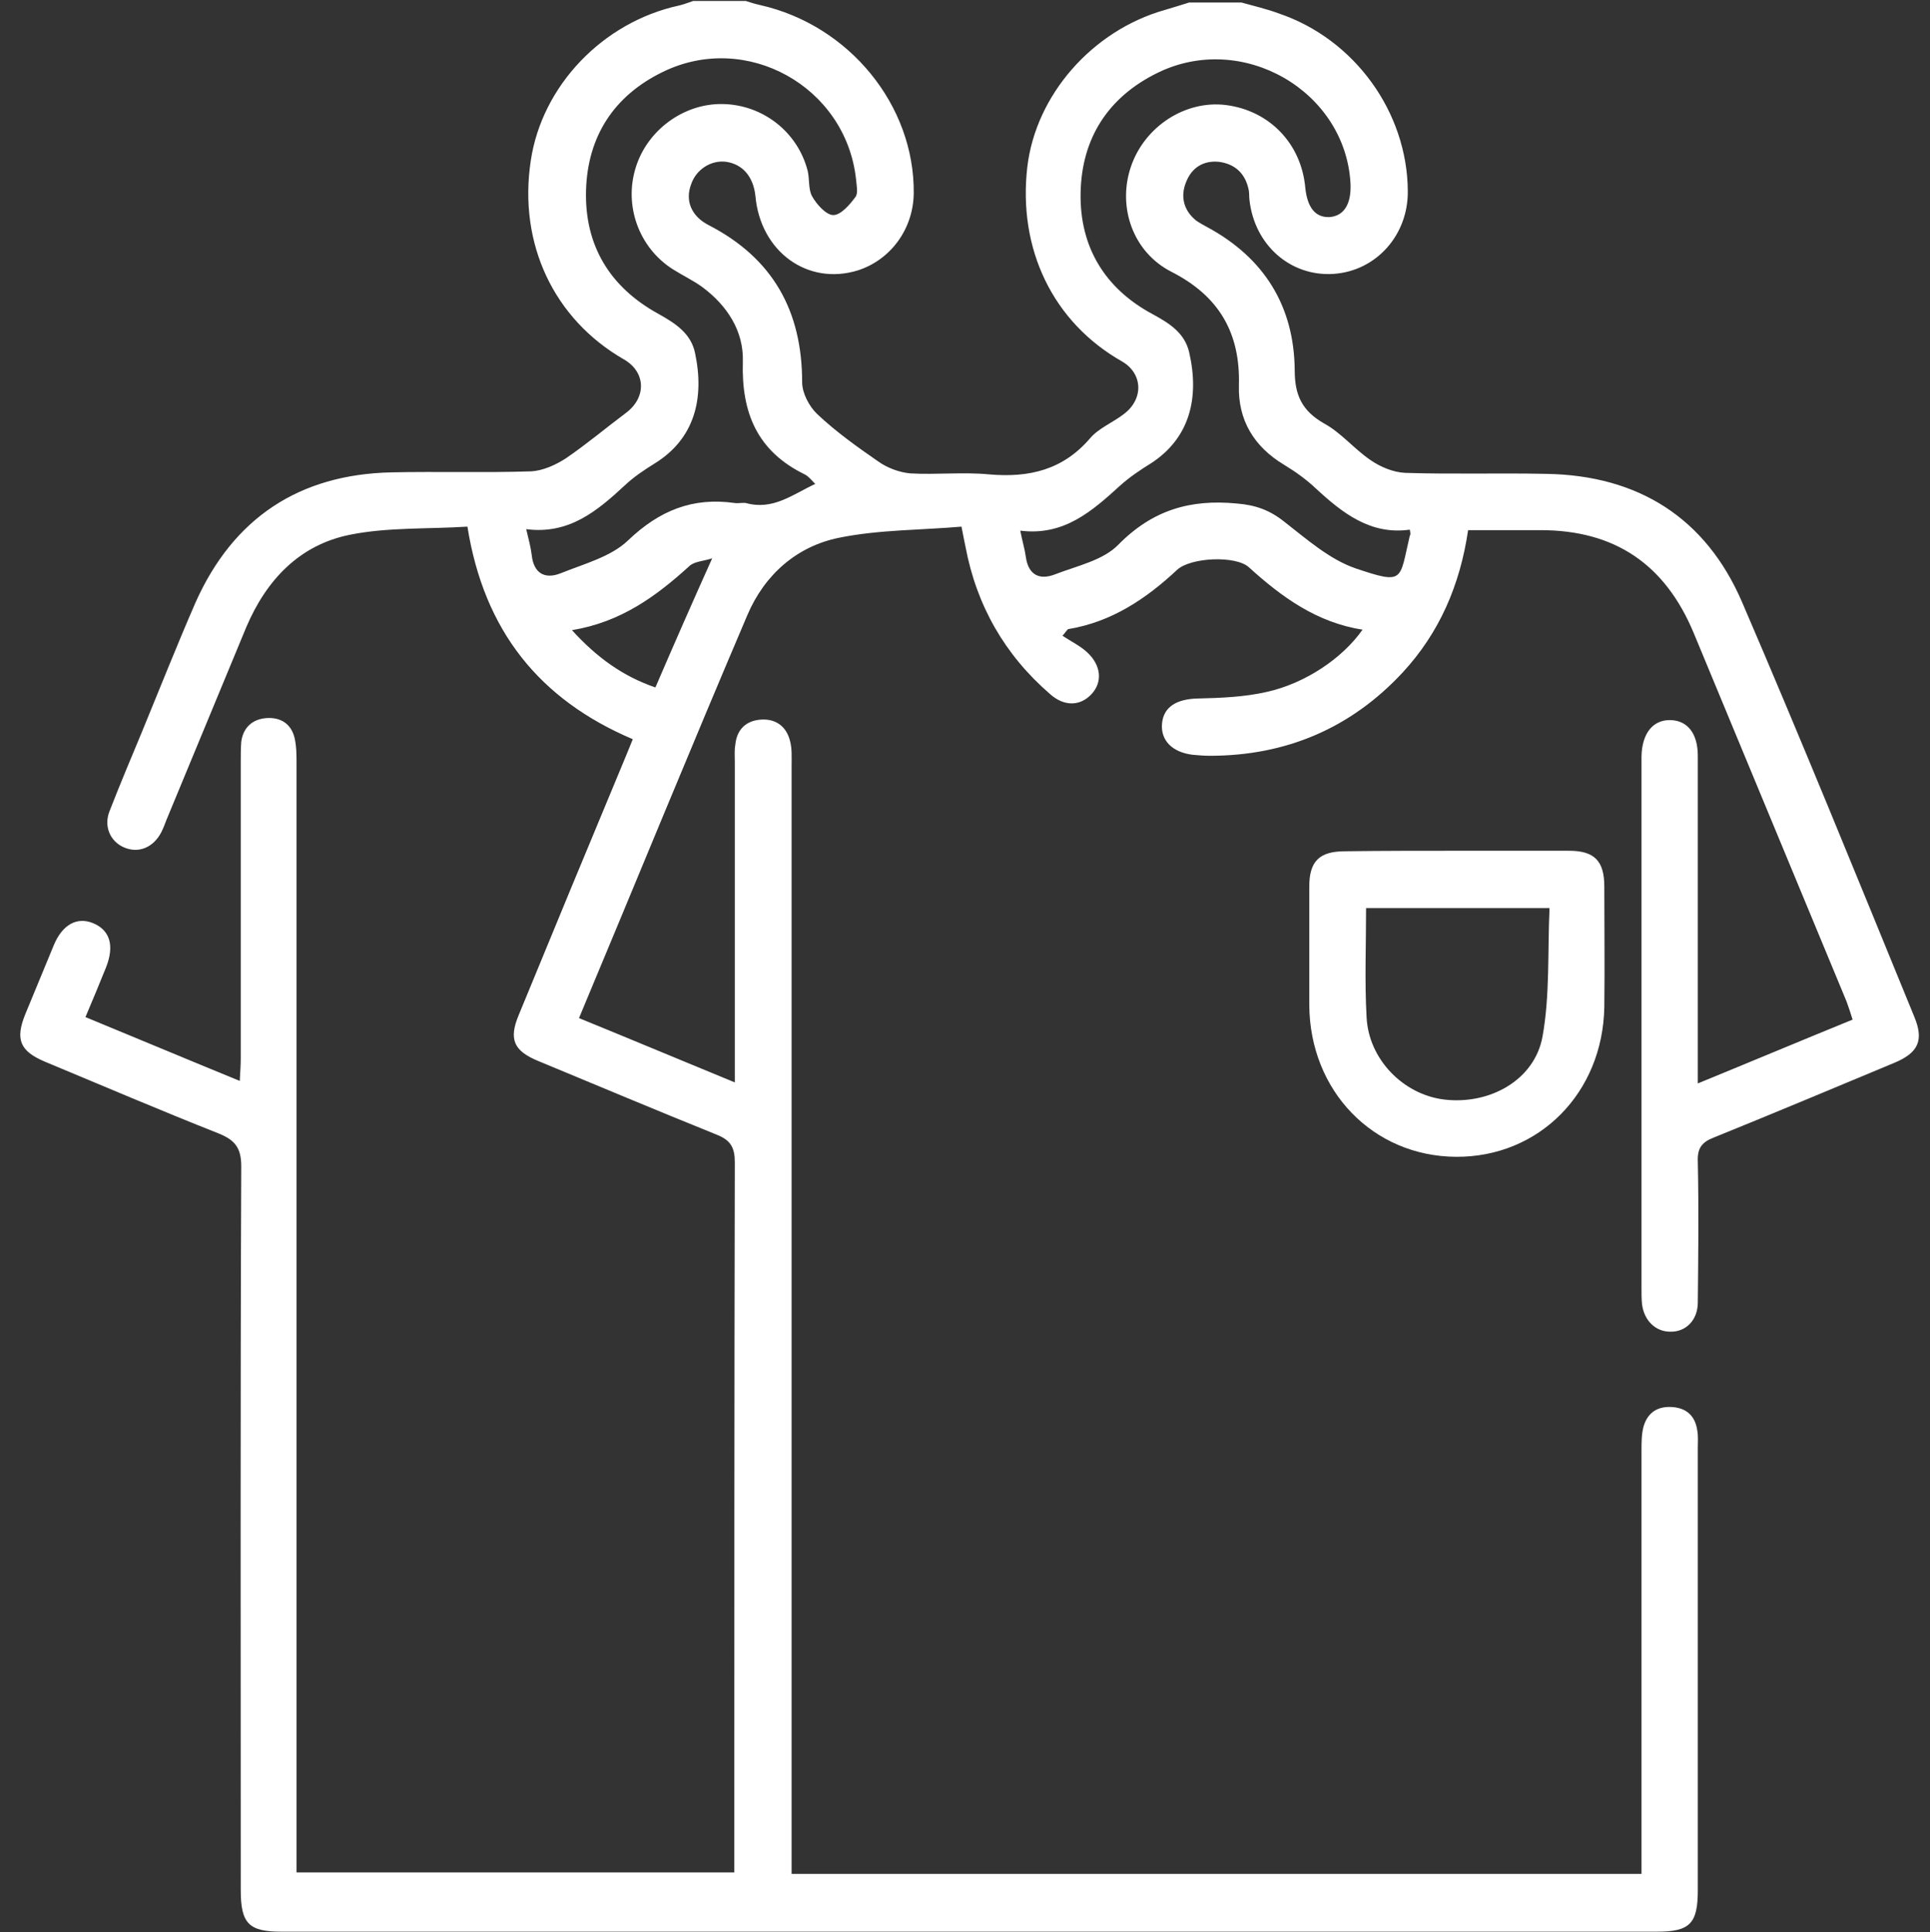 <?xml version="1.0" encoding="utf-8"?>
<!-- Generator: Adobe Illustrator 22.1.0, SVG Export Plug-In . SVG Version: 6.00 Build 0)  -->
<svg version="1.1" id="Слой_1" xmlns="http://www.w3.org/2000/svg" xmlns:xlink="http://www.w3.org/1999/xlink" x="0px" y="0px" viewBox="0 0 384 384.5" style="enable-background:new 0 0 384 384.5;" xml:space="preserve">
	<rect x="0" y="0" width="384" height="384.5" fill="#333333" stroke="none"/>
	<style type="text/css">
		path {
			fill: #fff;
		}
	</style>
	<g>
		<g>
			<path d="M247,0.5c2.5,0.7,5.1,1.3,7.5,2.2c15,5.1,25.5,19.6,25.6,35.3c0.1,8.8-6.3,15.9-14.7,16.5c-8.6,0.6-15.8-5.7-16.8-14.7
			c-0.1-0.7,0-1.5-0.2-2.2c-0.7-3.2-2.8-5-5.9-5.4c-3.1-0.3-5.4,1.2-6.5,4c-1.2,2.9-0.5,5.7,2,7.7c0.7,0.5,1.5,0.9,2.2,1.3
			c11.3,6.1,17.3,15.7,17.4,28.5c0,5,1.5,8.1,5.9,10.6c3.3,1.8,5.9,5,9.1,7.2c2,1.4,4.6,2.5,7,2.6c9.4,0.3,18.7,0,28.1,0.2
			c18.3,0.3,31.7,8.8,38.9,25.5c11.8,27.4,23,55,34.3,82.6c1.9,4.6,0.8,7.1-4,9.1c-12,5-23.9,10-36,14.9c-2.3,0.9-3.2,2.1-3.1,4.7
			c0.2,9.4,0.1,18.7,0,28.1c0,3.5-2.4,5.9-5.5,5.8c-2.9,0-5.2-2.2-5.6-5.5c-0.1-1-0.1-2-0.1-3c0-6.2,0-12.5,0-18.7
			c0-28.2,0-56.5,0-84.7c0-0.9,0-1.8,0-2.6c0.1-4.6,2.3-7.3,5.8-7.2c3.4,0.1,5.4,2.7,5.4,7.1c0,16.9,0,33.7,0,50.6
			c0,4.6,0,9.2,0,14.6c10.5-4.3,20.5-8.5,30.8-12.7c-0.4-1.3-0.8-2.5-1.2-3.6c-10.1-24.4-20.3-48.9-30.4-73.3
			c-5.7-13.7-15.7-20.5-30.5-20.5c-4.7,0-9.5,0-14.4,0c-1.6,10.9-5.7,20.4-13,28.3c-10.3,11.1-23.2,16.6-38.4,16.6
			c-1.1,0-2.3-0.1-3.4-0.2c-4.1-0.5-6.4-2.9-6.1-6.2c0.3-3.4,3-4.9,7.1-5c4.6-0.1,9.3-0.3,13.7-1.3c7.7-1.7,15.1-6.7,19.1-12.4
			c-9.1-1.4-16.1-6.5-22.6-12.4c-2.6-2.4-11.6-2-14.3,0.5c-6.2,5.8-13.1,10.4-21.7,11.8c-0.4,0.4-0.7,0.9-1.1,1.3
			c1.6,1.1,3.5,2,4.9,3.3c2.8,2.6,3.1,5.9,0.9,8.3c-2.2,2.4-5.4,2.6-8.3,0c-9-7.8-14.6-17.6-16.8-29.3c-0.2-1-0.4-1.9-0.8-4
			c-8.1,0.7-16.4,0.6-24.3,2.2c-8.5,1.7-14.9,7.4-18.3,15.4c-11.3,26.5-22.2,53.2-33.5,80.2c10.3,4.2,20.3,8.4,31,12.8
			c0-2,0-3.3,0-4.6c0-19.7,0-39.5,0-59.2c0-1.1-0.1-2.3,0.1-3.4c0.3-3.1,2.2-4.8,5.1-5c3-0.2,5.1,1.4,5.8,4.3
			c0.4,1.5,0.3,3.2,0.3,4.8c0,71.9,0,143.7,0,215.6c0,1.6,0,3.2,0,5c56.4,0,112.4,0,169.1,0c0-1.4,0-2.9,0-4.3c0-26.6,0-53.2,0-79.9
			c0-1.6,0-3.3,0.4-4.8c0.8-2.8,2.8-4.1,5.7-3.9c2.9,0.2,4.6,1.8,5,4.7c0.2,1.1,0.1,2.2,0.1,3.4c0,29.4,0,58.7,0,88.1
			c0,6.6-1.6,8.2-8.1,8.2c-91.2,0-182.5,0-273.7,0c-6.5,0-8.1-1.6-8.1-8.3c0-48-0.1-96,0.1-144c0-3.6-1.2-5.2-4.4-6.5
			c-11.6-4.6-23.1-9.5-34.6-14.3c-5-2.1-6-4.4-4-9.4c1.9-4.6,3.8-9.2,5.7-13.8c1.7-4.1,4.6-5.7,7.8-4.4c3.4,1.4,4.3,4.5,2.6,8.8
			c-1.3,3.2-2.6,6.4-4.1,9.9c10.2,4.2,20.2,8.4,30.7,12.7c0.1-1.8,0.2-3.1,0.2-4.5c0-19.6,0-39.2,0-58.9c0-1.4,0-2.8,0.1-4.1
			c0.4-2.9,2.3-4.5,5-4.7c2.8-0.2,4.9,1.1,5.6,3.9c0.4,1.7,0.4,3.5,0.4,5.2c0,71.9,0,143.7,0,215.6c0,1.6,0,3.2,0,5
			c29.1,0,57.9,0,87.1,0c0-1.5,0-2.8,0-4.1c0-45.7,0-91.5,0.1-137.2c0-2.9-0.8-4.4-3.6-5.5c-11.9-4.8-23.8-9.8-35.6-14.7
			c-4.8-2-5.8-4.3-3.8-9.1c6.9-16.8,13.9-33.7,20.9-50.5c0.6-1.4,1.1-2.7,1.8-4.4c-18.6-7.9-29.6-21.6-32.9-42.3
			c-7.8,0.5-15.8,0.1-23.3,1.6c-10.1,2-16.7,9-20.7,18.4c-5.3,12.8-10.6,25.6-15.9,38.4c-0.3,0.8-0.6,1.6-1,2.4
			c-1.6,3.1-4.6,4.3-7.5,3c-2.7-1.2-4-4.2-2.8-7.2c2.1-5.4,4.3-10.6,6.5-15.9c3.5-8.5,6.9-17.1,10.6-25.6
			c7.5-16.8,20.6-25.5,39-25.9c9.2-0.2,18.5,0.1,27.7-0.2c2.4-0.1,5-1.3,7-2.6c4.1-2.8,7.9-6,11.9-9c4.2-3.1,4-8.2-0.4-10.7
			c-13.9-8-21-23-18.5-39.5c2.2-14.9,14.3-27.6,29.5-30.9c0.9-0.2,1.9-0.6,2.8-0.9c3.5,0,7,0,10.5,0c0.9,0.3,1.9,0.6,2.8,0.8
			C169,5,182,21,181.8,38.5c-0.1,7.1-4.6,13.2-11.1,15.3c-10,3.1-19.4-3.7-20.4-14.8c-0.4-3.8-2.5-6.3-5.8-6.8c-3-0.4-6,1.5-7,4.5
			c-1.2,3.2,0,6.3,3.5,8.1c12.8,6.6,18.6,17.1,18.6,31.3c0,2.1,1.4,4.8,3,6.3c3.7,3.5,7.9,6.5,12.1,9.4c1.8,1.3,4.2,2.2,6.4,2.4
			c5.2,0.3,10.5-0.3,15.7,0.2c8,0.7,14.7-0.9,20.1-7.2c1.7-2,4.5-3.1,6.7-4.8c4-3,3.8-8.1-0.4-10.5c-13.7-7.8-20.7-22.3-18.8-38.7
			c1.7-14.3,12.9-27.1,27.3-31.2c1.7-0.5,3.3-1,4.9-1.5C240,0.5,243.5,0.5,247,0.5z M280.5,105.4c-7.8,1.1-13.4-3.3-18.7-8.2
			c-1.9-1.8-4-3.3-6.3-4.7c-6-3.6-9.2-8.9-9-15.8c0.3-10.5-4-17.8-13.4-22.6c-7.7-3.9-10.8-12.9-8.1-20.9c2.7-8,10.8-13.3,18.9-12.3
			c8.7,1.1,15,7.7,15.8,16.4c0.4,4,2,6,4.8,5.9c2.9-0.2,4.4-2.6,4.2-6.7c-1-18.4-21.5-30.3-38.4-22c-9.8,4.8-15.1,13-15.3,23.9
			c-0.2,10.7,4.8,19,14.3,24.1c3.3,1.8,6.4,3.7,7.3,7.6c2.1,9.1,0.1,17.1-7.6,22.1c-2.1,1.3-4.2,2.7-6.1,4.4
			c-5.6,5.1-11.2,10.1-19.9,9c0.4,2.1,0.9,3.7,1.1,5.2c0.5,3.6,2.7,4.7,5.8,3.5c4.4-1.7,9.6-2.8,12.6-5.9c6.8-6.9,14.3-9.1,23.6-8.2
			c3.7,0.3,6.5,1.3,9.4,3.6c4.5,3.5,9,7.5,14.2,9.3c9.8,3.3,8.7,2.4,10.8-6.5C280.7,106.3,280.6,106,280.5,105.4z M162.2,96.3
			c-0.8-0.8-1.3-1.5-2.1-1.9c-9.4-4.6-12.6-12.2-12.3-22.4c0.2-6.1-3.1-11.2-8.1-14.9c-1.8-1.3-3.9-2.3-5.8-3.5
			c-6.8-4.3-9.8-12.7-7.4-20.3c2.3-7.4,9.5-12.7,17.2-12.6c8,0.1,15,5.5,17,13.3c0.4,1.7,0.1,3.7,0.9,5.1c0.9,1.6,2.8,3.7,4.2,3.7
			c1.5,0,3.3-2.1,4.4-3.6c0.6-0.8,0.2-2.4,0.1-3.7c-2.1-18.3-21.8-29.3-38.4-21.2c-9.7,4.7-15,12.8-15.3,23.6
			c-0.3,10.9,4.7,19.2,14.3,24.5c3.4,1.9,6.6,3.9,7.4,7.9c1.9,9-0.1,17-8,21.9c-2.1,1.3-4.2,2.7-6,4.4c-5.5,5.1-11.1,9.8-19.6,8.7
			c0.5,2.1,0.9,3.6,1.1,5.2c0.4,3.6,2.6,4.8,5.7,3.6c4.7-1.9,10.1-3.3,13.5-6.6c6.2-5.9,12.8-8.6,21.2-7.4c0.7,0.1,1.5-0.1,2.2,0
			C153.8,101.6,157.7,98.4,162.2,96.3z M141.7,111.1c-1.8,0.6-3.6,0.6-4.6,1.6c-6.6,6-13.6,11.1-23.3,12.7c5,5.5,10.2,9.2,16.6,11.4
			C134.1,128.2,137.7,120,141.7,111.1z" />
			<path d="M290.1,169.3c7.4,0,14.7,0,22.1,0c5,0,7,2,7,7.1c0,8,0.1,16,0,24c-0.3,17.1-13,29.9-29.5,29.8
			c-16.5-0.1-29.1-13.1-29.2-30.2c0-7.9,0-15.7,0-23.6c0-5,2-7,7.1-7C275.1,169.3,282.6,169.3,290.1,169.3z M271.8,180.7
			c0,7.5-0.3,14.6,0.1,21.7c0.4,8.4,7.3,15.4,15.4,16.4c9,1.1,18-3.8,19.6-12.5c1.5-8.3,1-16.9,1.4-25.6
			C295.6,180.7,284,180.7,271.8,180.7z" />
		</g>
	</g>
</svg>